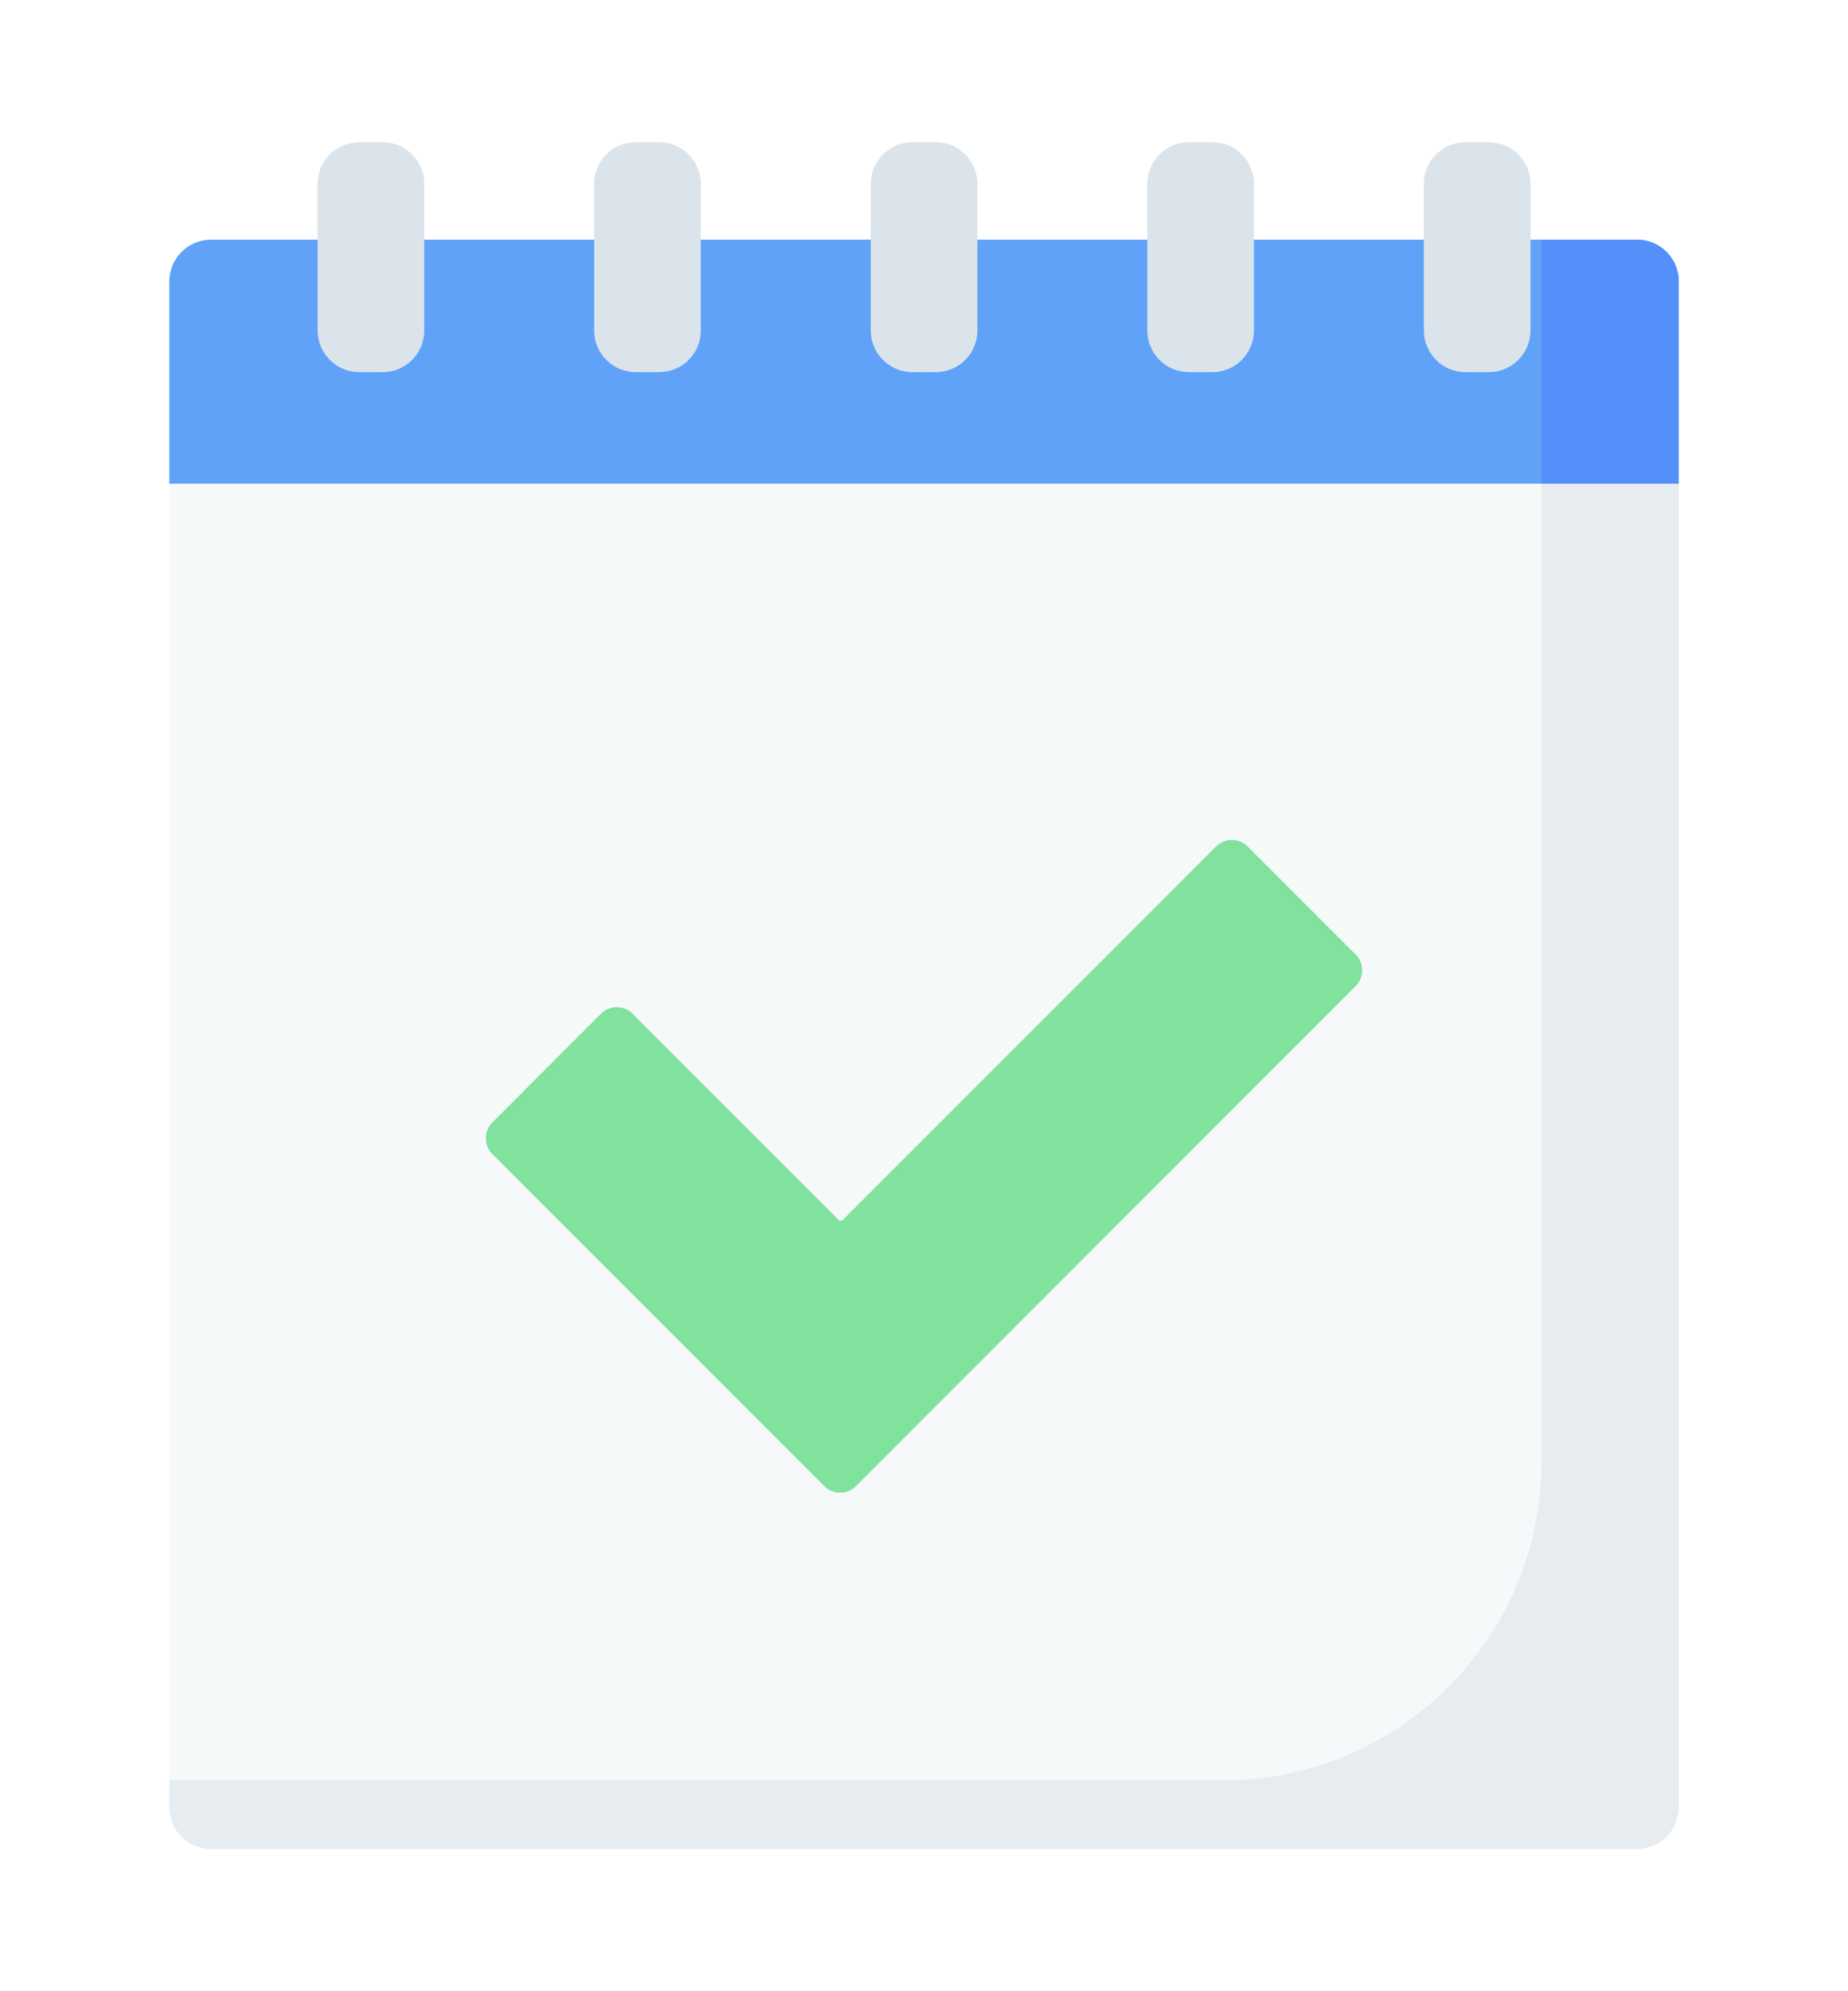 <svg width="52" height="56" viewBox="0 0 52 56" fill="none" xmlns="http://www.w3.org/2000/svg">
<g filter="url('#filter0_d_1_803')">
<path d="M47.238 9.603L28.615 8.087L4.764 9.603V46.825C4.764 47.474 5.29 48 5.938 48H46.063C46.712 48 47.238 47.474 47.238 46.825L47.238 9.603Z" fill="#F6F9F9"></path>
<path d="M47.238 9.603L43.375 7.671V37.113C43.375 42.059 39.365 46.068 34.419 46.068H4.764V46.825C4.764 47.474 5.29 48 5.938 48H46.063C46.712 48 47.238 47.474 47.238 46.825V9.603Z" fill="#E7ECF1"></path>
<path d="M46.063 2.74H5.938C5.29 2.74 4.764 3.266 4.764 3.915V9.603H47.238V3.915C47.238 3.266 46.712 2.74 46.063 2.74Z" fill="#61A2F9"></path>
<path d="M46.063 2.74H43.375V9.603H47.238V3.915C47.238 3.266 46.712 2.74 46.063 2.74Z" fill="#5490F9"></path>
<path d="M10.768 6.466H10.108C9.462 6.466 8.938 5.941 8.938 5.295V1.17C8.938 0.524 9.462 0 10.108 0H10.768C11.414 0 11.938 0.524 11.938 1.17V5.295C11.938 5.941 11.415 6.466 10.768 6.466Z" fill="#DAE4EA"></path>
<path d="M18.549 6.466H17.889C17.243 6.466 16.719 5.941 16.719 5.295V1.17C16.719 0.524 17.243 0 17.889 0H18.549C19.196 0 19.72 0.524 19.72 1.17V5.295C19.72 5.941 19.196 6.466 18.549 6.466Z" fill="#DAE4EA"></path>
<path d="M26.332 6.466H25.672C25.026 6.466 24.502 5.941 24.502 5.295V1.17C24.502 0.524 25.026 0 25.672 0H26.332C26.979 0 27.503 0.524 27.503 1.17V5.295C27.503 5.941 26.979 6.466 26.332 6.466Z" fill="#DAE4EA"></path>
<path d="M34.114 6.466H33.454C32.807 6.466 32.283 5.941 32.283 5.295V1.17C32.283 0.524 32.807 0 33.454 0H34.114C34.76 0 35.284 0.524 35.284 1.17V5.295C35.284 5.941 34.76 6.466 34.114 6.466Z" fill="#DAE4EA"></path>
<path d="M41.895 6.466H41.235C40.589 6.466 40.065 5.941 40.065 5.295V1.17C40.065 0.524 40.588 0 41.235 0H41.895C42.541 0 43.065 0.524 43.065 1.17V5.295C43.065 5.941 42.541 6.466 41.895 6.466Z" fill="#DAE4EA"></path>
<path d="M38.147 22.846L35.106 19.805C34.861 19.561 34.464 19.561 34.219 19.805L23.719 30.305C23.685 30.34 23.63 30.34 23.596 30.305L17.799 24.509C17.554 24.264 17.157 24.264 16.912 24.509L13.854 27.568C13.609 27.813 13.609 28.21 13.854 28.455L23.196 37.797C23.441 38.042 23.838 38.042 24.083 37.797L38.147 23.733C38.392 23.488 38.392 23.091 38.147 22.846Z" fill="#80E29D"></path>
</g>
<defs>
<filter id="filter0_d_1_803" x="-2" y="0" width="56" height="56" filterUnits="userSpaceOnUse" color-interpolation-filters="sRGB">
<feFlood flood-opacity="0" result="BackgroundImageFix"></feFlood>
<feColorMatrix in="SourceAlpha" type="matrix" values="0 0 0 0 0 0 0 0 0 0 0 0 0 0 0 0 0 0 127 0" result="hardAlpha"></feColorMatrix>
<feOffset dy="4"></feOffset>
<feGaussianBlur stdDeviation="2"></feGaussianBlur>
<feComposite in2="hardAlpha" operator="out"></feComposite>
<feColorMatrix type="matrix" values="0 0 0 0 0 0 0 0 0 0 0 0 0 0 0 0 0 0 0.25 0"></feColorMatrix>
<feBlend mode="normal" in2="BackgroundImageFix" result="effect1_dropShadow_1_803"></feBlend>
<feBlend mode="normal" in="SourceGraphic" in2="effect1_dropShadow_1_803" result="shape"></feBlend>
</filter>
</defs>
</svg>
